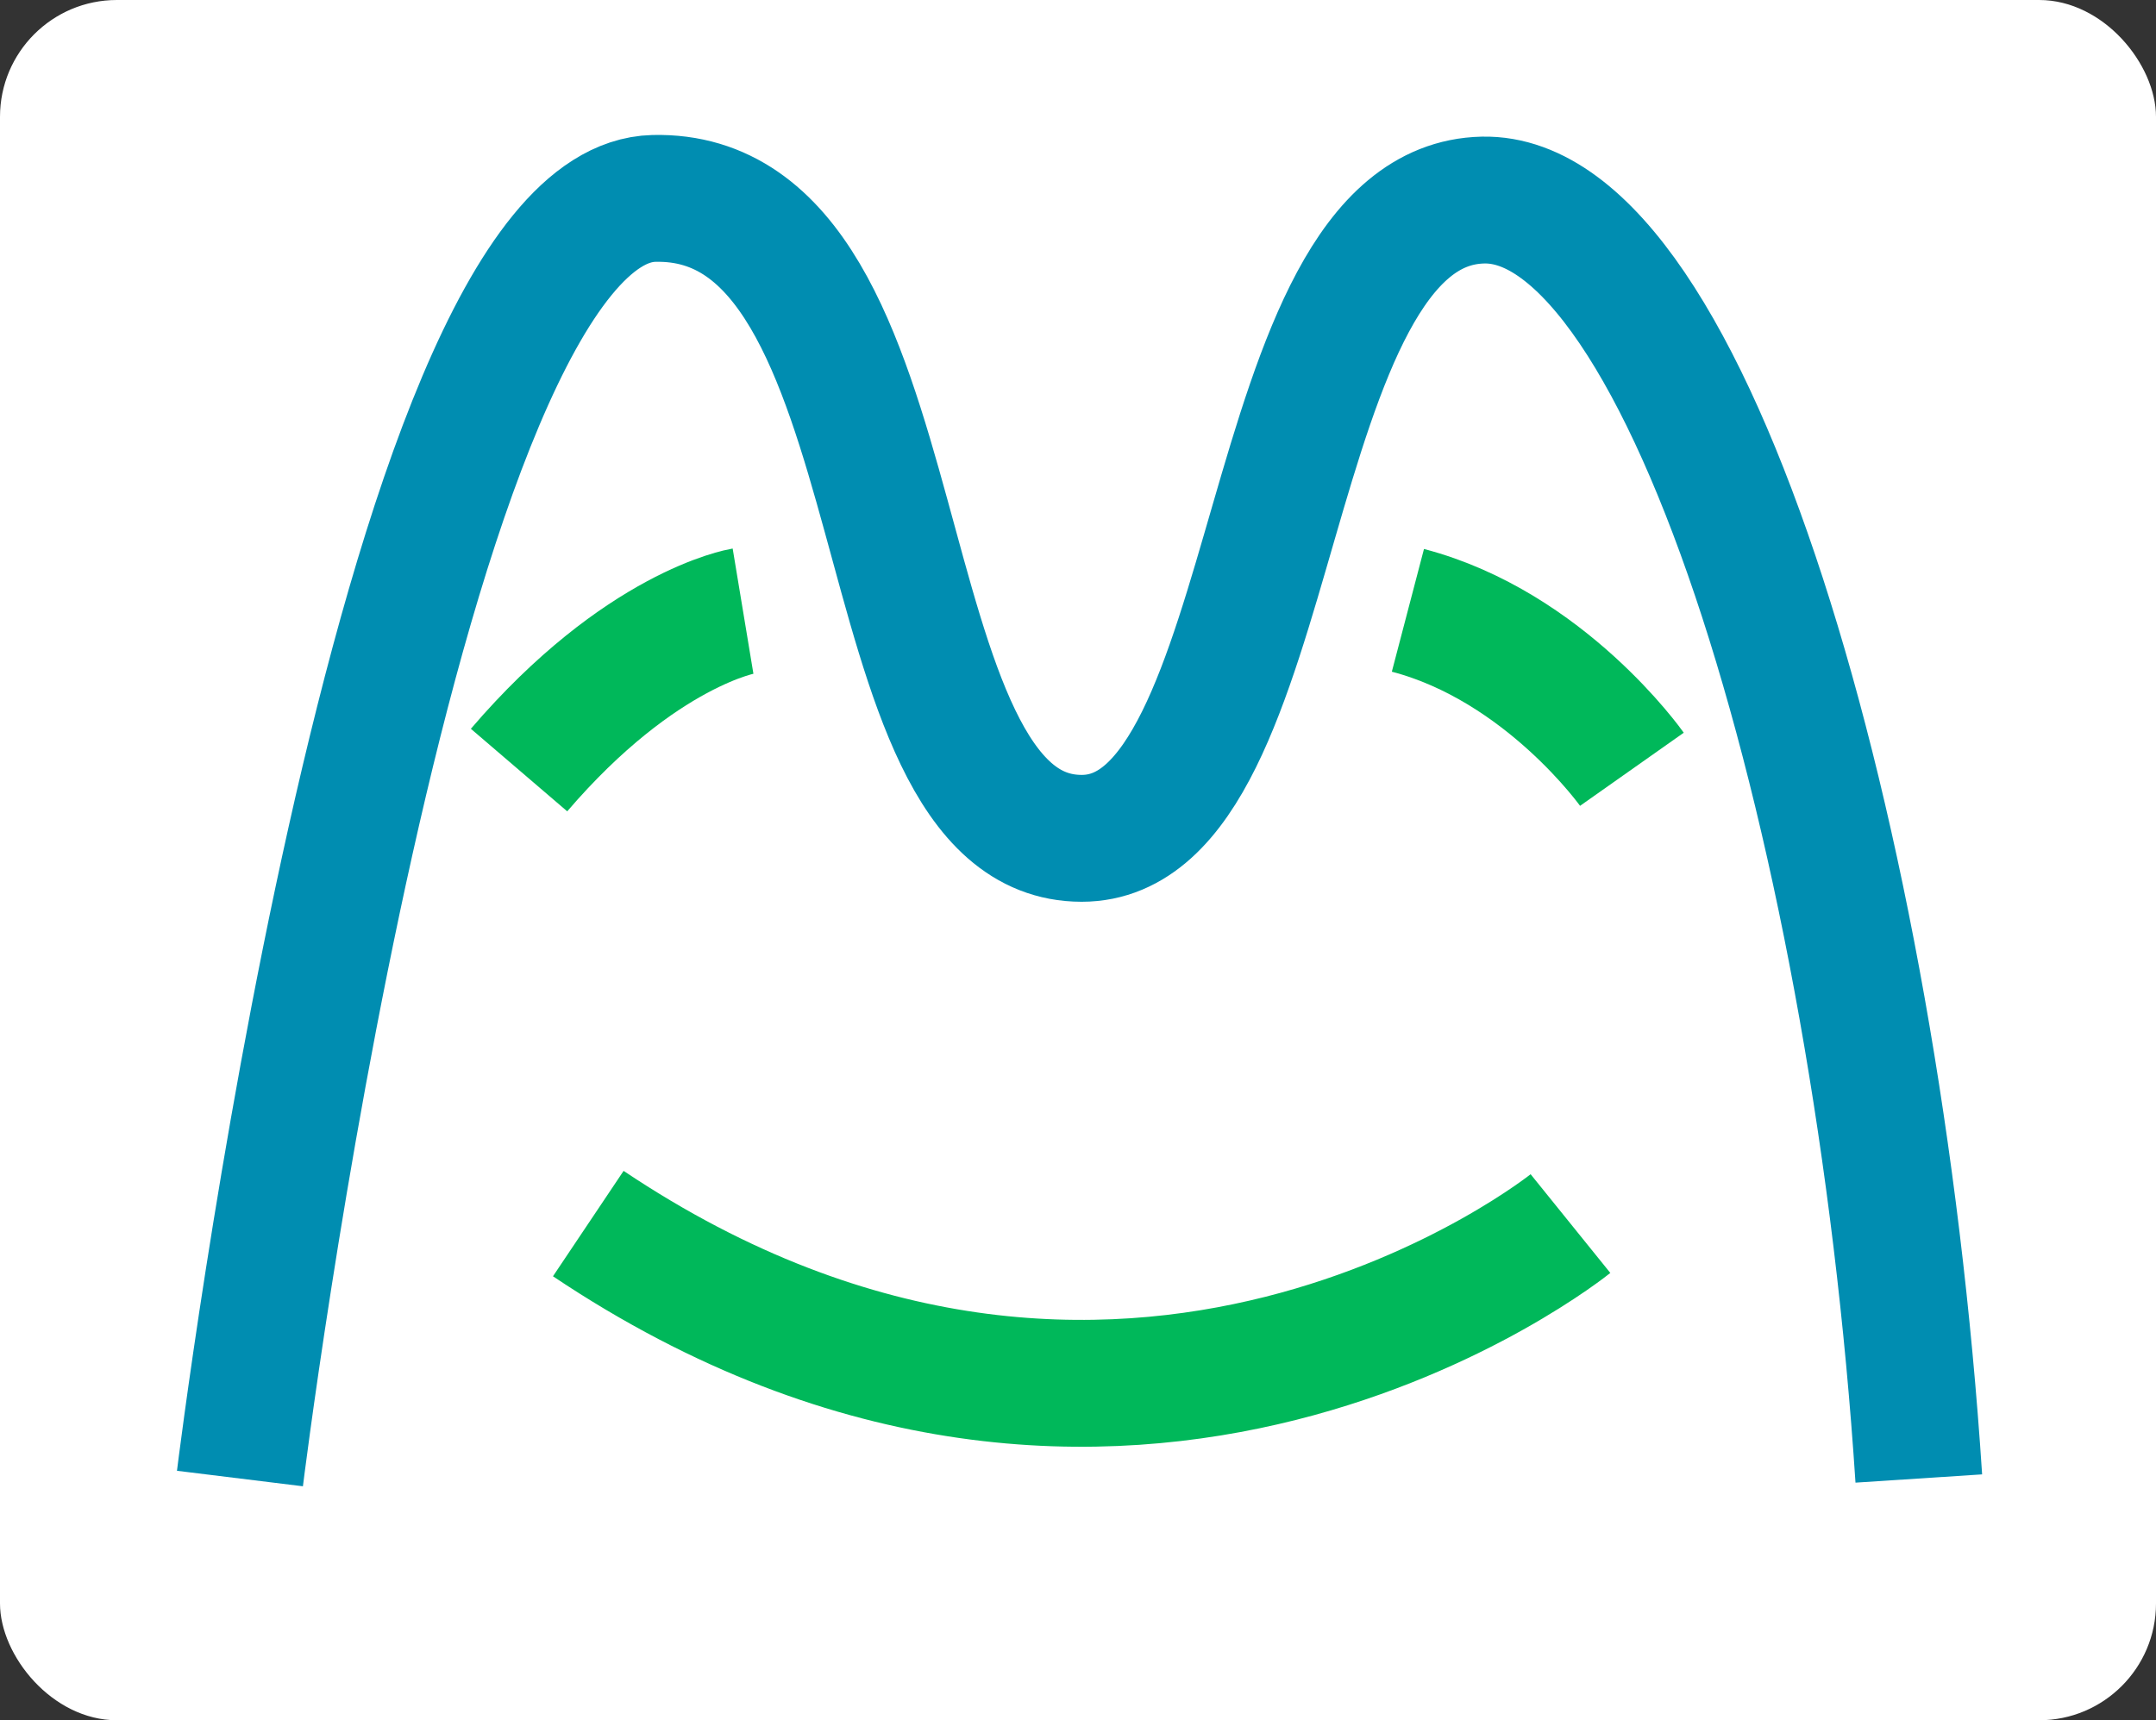 <?xml version="1.0" encoding="UTF-8" standalone="no"?>
<!-- Created with Inkscape (http://www.inkscape.org/) -->

<svg
   xmlns:dc="http://purl.org/dc/elements/1.1/"
   xmlns:cc="http://creativecommons.org/ns#"
   xmlns:rdf="http://www.w3.org/1999/02/22-rdf-syntax-ns#"
   xmlns:svg="http://www.w3.org/2000/svg"
   xmlns="http://www.w3.org/2000/svg"
   xmlns:sodipodi="http://sodipodi.sourceforge.net/DTD/sodipodi-0.dtd"
   xmlns:inkscape="http://www.inkscape.org/namespaces/inkscape"
   width="101.939mm"
   height="81.359mm"
   viewBox="0 0 101.939 81.359"
   version="1.1"
   id="svg1092"
   inkscape:version="0.92.5 (2060ec1f9f, 2020-04-08)"
   sodipodi:docname="logo.svg">
  <rect x="0" y="0" width="101.939" height="81.359" fill="#333333" stroke="none"/>
  <defs
     id="defs1086" />
  <sodipodi:namedview
     id="base"
     pagecolor="#ffffff"
     bordercolor="#666666"
     borderopacity="1.0"
     inkscape:pageopacity="0.0"
     inkscape:pageshadow="2"
     inkscape:zoom="0.98994949"
     inkscape:cx="255.4863"
     inkscape:cy="-83.249857"
     inkscape:document-units="mm"
     inkscape:current-layer="layer1"
     showgrid="false"
     fit-margin-top="0"
     fit-margin-left="0"
     fit-margin-right="0"
     fit-margin-bottom="0"
     inkscape:window-width="1920"
     inkscape:window-height="1016"
     inkscape:window-x="1920"
     inkscape:window-y="27"
     inkscape:window-maximized="1" />
  <g
     inkscape:label="Layer 1"
     inkscape:groupmode="layer"
     id="layer1"
     transform="translate(-37.764,-87.272)">
    <rect
       style="opacity:1;fill:#ffffff;fill-opacity:1;stroke:none;stroke-width:6.903;stroke-linejoin:bevel;stroke-miterlimit:4;stroke-dasharray:none;stroke-opacity:1;paint-order:markers stroke fill"
       id="rect1694"
       width="101.939"
       height="81.359"
       x="37.764"
       y="87.272"
       ry="5.526" />
    <path
       style="opacity:1;fill:none;stroke:#008db1;stroke-width:6;stroke-linecap:butt;stroke-linejoin:miter;stroke-miterlimit:4;stroke-dasharray:none;stroke-opacity:1"
       d="m 49.109,157.199 c 0,0 7.416,-60.25 19.569,-60.543 13.016,-0.314 9.527,30.265 20.229,30.265 9.722,-2e-5 8.197,-29.948 18.974,-30.187 9.746,-0.216 18.632,30.212 20.607,60.464"
       id="path1075"
       inkscape:connector-curvature="0"
       sodipodi:nodetypes="csssc" />
    <path
       style="fill:none;stroke:#00b85a;stroke-width:6;stroke-linecap:butt;stroke-linejoin:miter;stroke-miterlimit:4;stroke-dasharray:none;stroke-opacity:1"
       d="m 112.018,145.141 c 0,0 -21.063,17 -46.439,0"
       id="path1688"
       inkscape:connector-curvature="0" />
    <path
       style="fill:none;stroke:#00b85a;stroke-width:6;stroke-linecap:butt;stroke-linejoin:miter;stroke-miterlimit:4;stroke-dasharray:none;stroke-opacity:1"
       d="m 72.896,116.175 c 0,0 -4.836,0.801 -10.591,7.517"
       id="path1690"
       inkscape:connector-curvature="0" />
    <path
       style="fill:none;stroke:#00b85a;stroke-width:6;stroke-linecap:butt;stroke-linejoin:miter;stroke-miterlimit:4;stroke-dasharray:none;stroke-opacity:1"
       d="m 114.923,123.655 c 0,0 -4.103,-5.818 -10.591,-7.517"
       id="path1692"
       inkscape:connector-curvature="0" />
  </g>
</svg>
